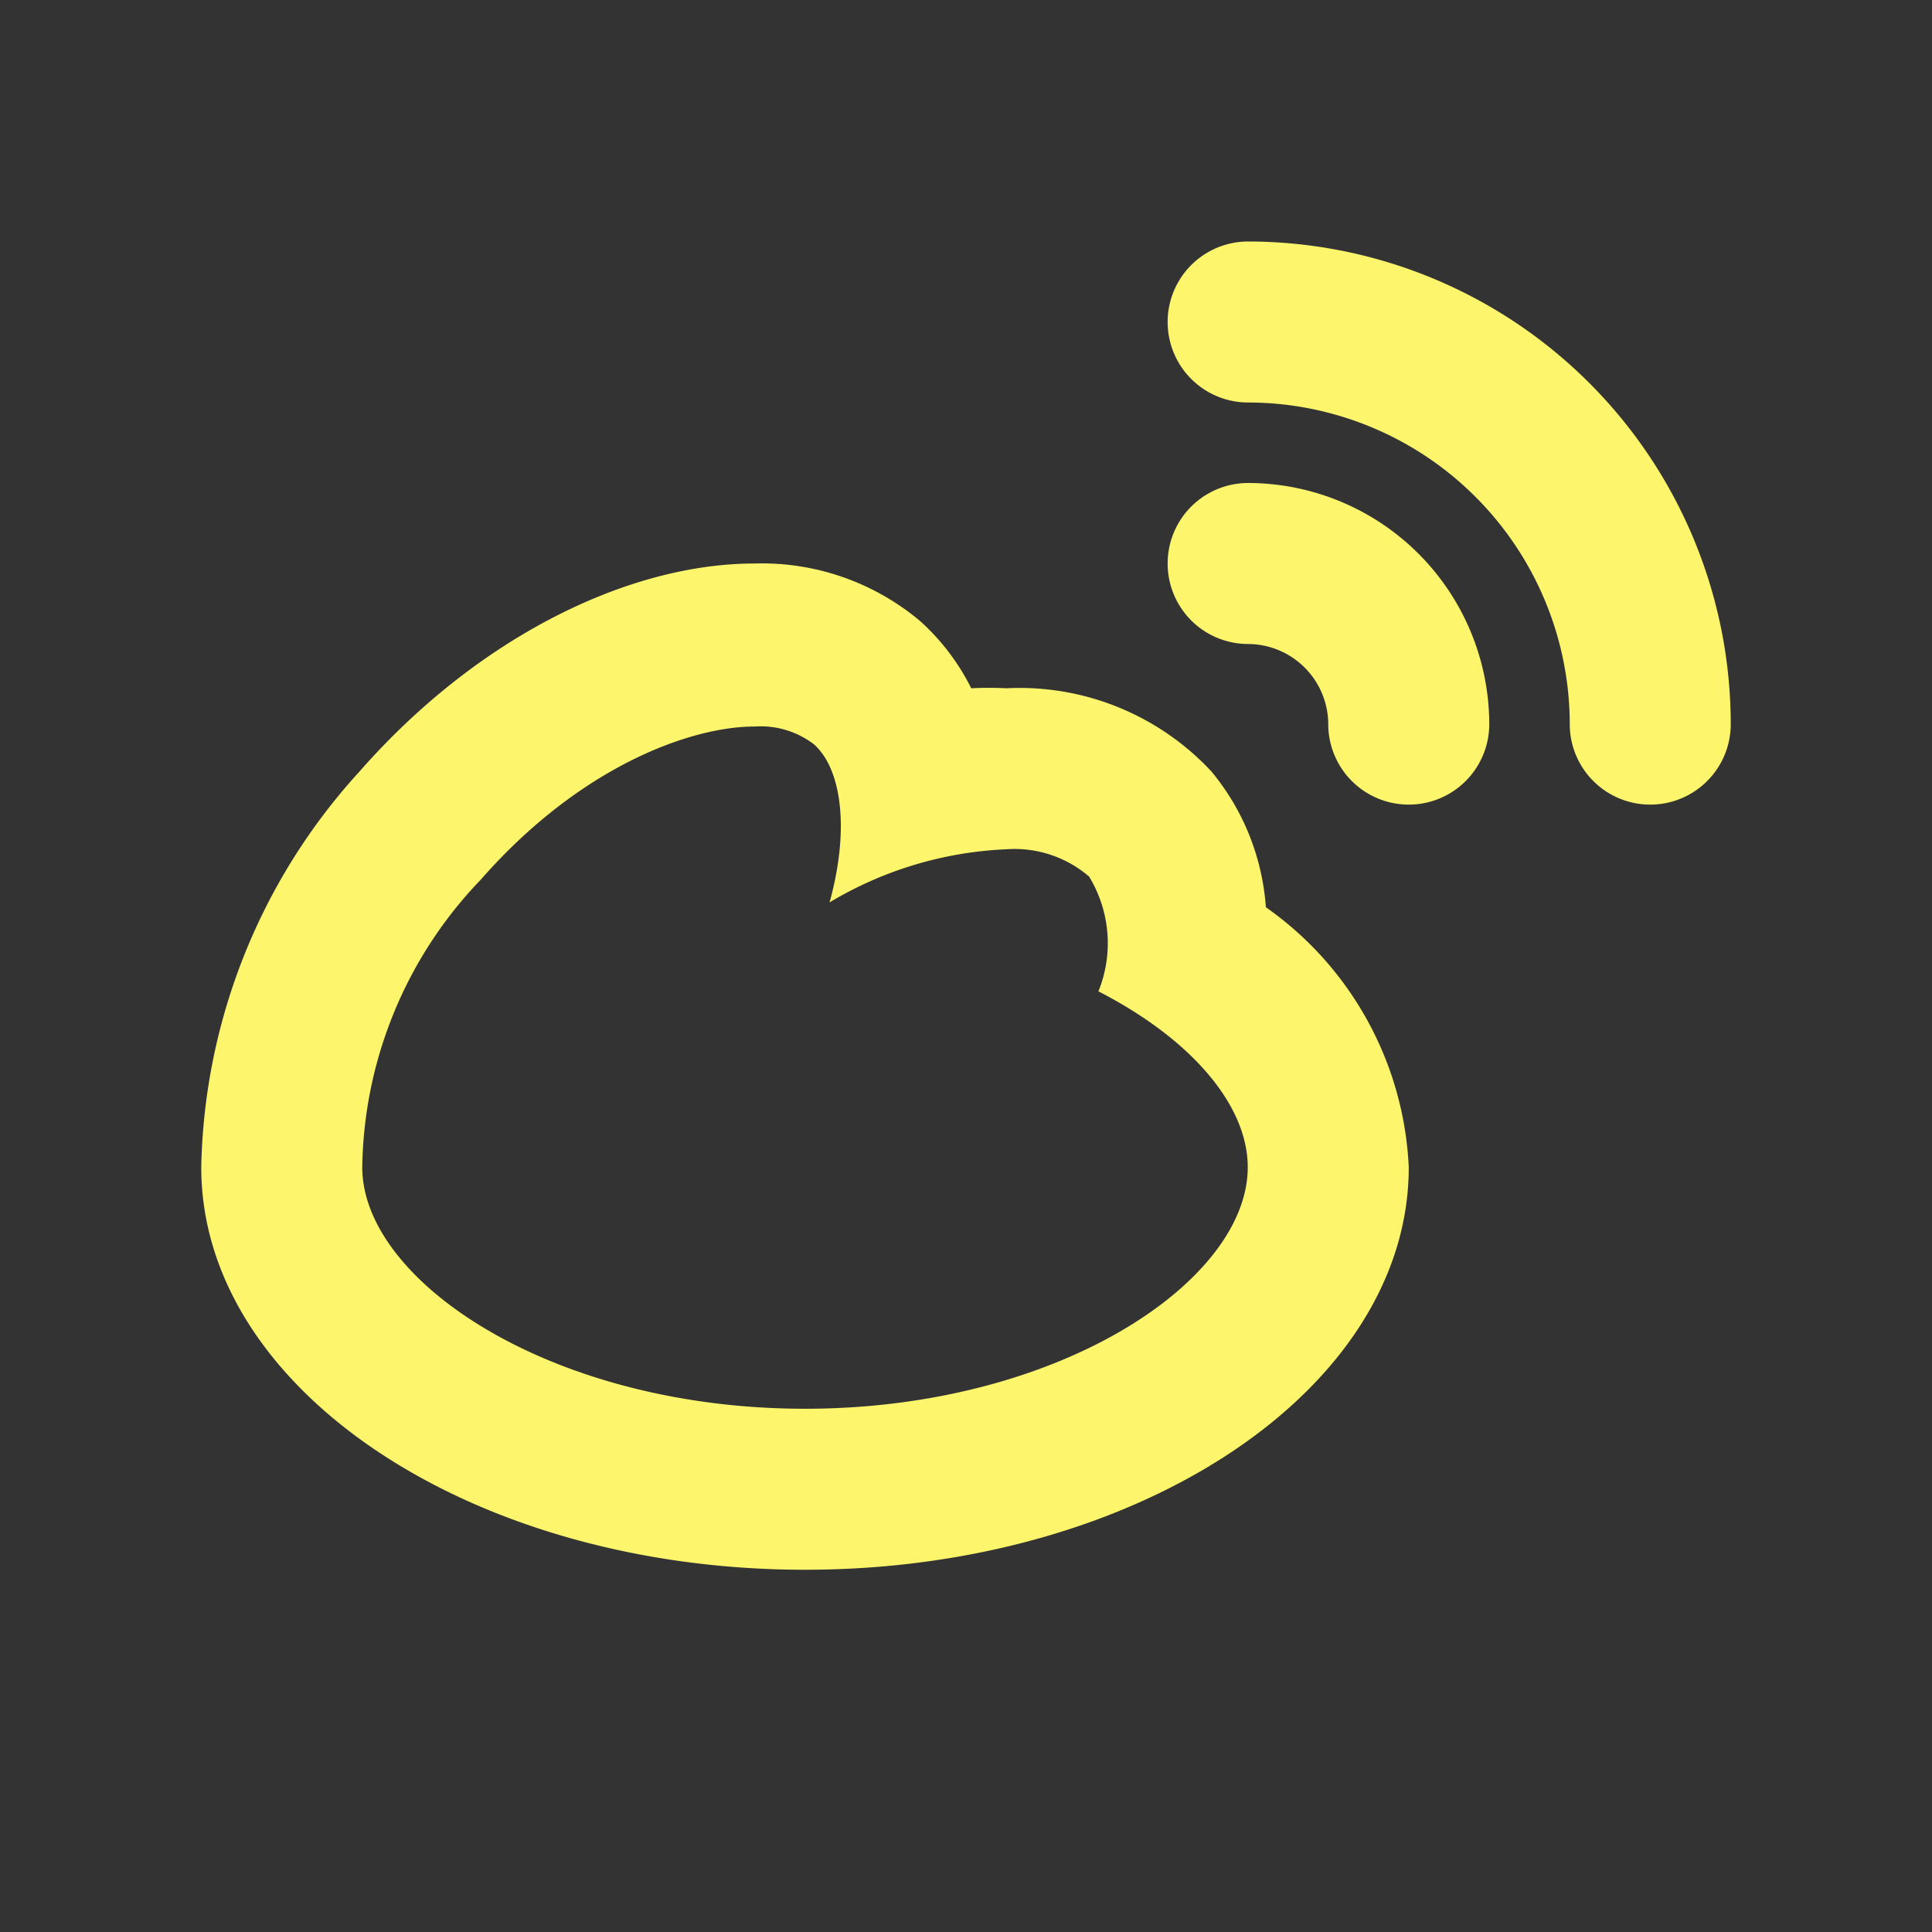 <?xml version="1.0" standalone="no"?><!DOCTYPE svg PUBLIC "-//W3C//DTD SVG 1.1//EN" "http://www.w3.org/Graphics/SVG/1.1/DTD/svg11.dtd"><svg t="1683957448048" class="icon" viewBox="0 0 1024 1024" version="1.1" xmlns="http://www.w3.org/2000/svg" p-id="1828" id="mx_n_1683957448050" xmlns:xlink="http://www.w3.org/1999/xlink" width="200" height="200"><rect x="0" y="0" width="1024" height="1024" fill="#333333" stroke="none"/><path d="M670.933 480.853a126.72 126.72 0 0 0-28.8-71.893A138.88 138.88 0 0 0 533.333 364.8a183.893 183.893 0 0 0-18.56 0 119.68 119.68 0 0 0-27.093-35.627A130.347 130.347 0 0 0 400 298.667c-67.413 0-147.413 39.467-209.493 110.293A320 320 0 0 0 106.667 618.667c0 117.76 143.36 213.333 320 213.333s320-95.573 320-213.333a178.347 178.347 0 0 0-75.733-137.813zM426.667 746.667c-134.187 0-234.667-67.627-234.667-128a224.213 224.213 0 0 1 62.72-152.32c52.48-59.947 111.147-81.28 145.28-81.28a46.72 46.72 0 0 1 31.36 9.387c14.507 12.8 19.2 44.587 8.32 83.84A198.613 198.613 0 0 1 533.333 450.133a60.587 60.587 0 0 1 43.947 14.507 68.053 68.053 0 0 1 4.907 60.8C631.253 550.613 661.333 585.6 661.333 618.667c0 60.373-100.267 128-234.667 128z m490.667-362.667a42.667 42.667 0 0 1-85.333 0 170.667 170.667 0 0 0-170.667-170.667 42.667 42.667 0 0 1 0-85.333 256 256 0 0 1 256 256z m-128 0a42.667 42.667 0 0 1-85.333 0 42.667 42.667 0 0 0-42.667-42.667 42.667 42.667 0 0 1 0-85.333 128 128 0 0 1 128 128z" p-id="1829" fill="#fdf66d"></path></svg>
